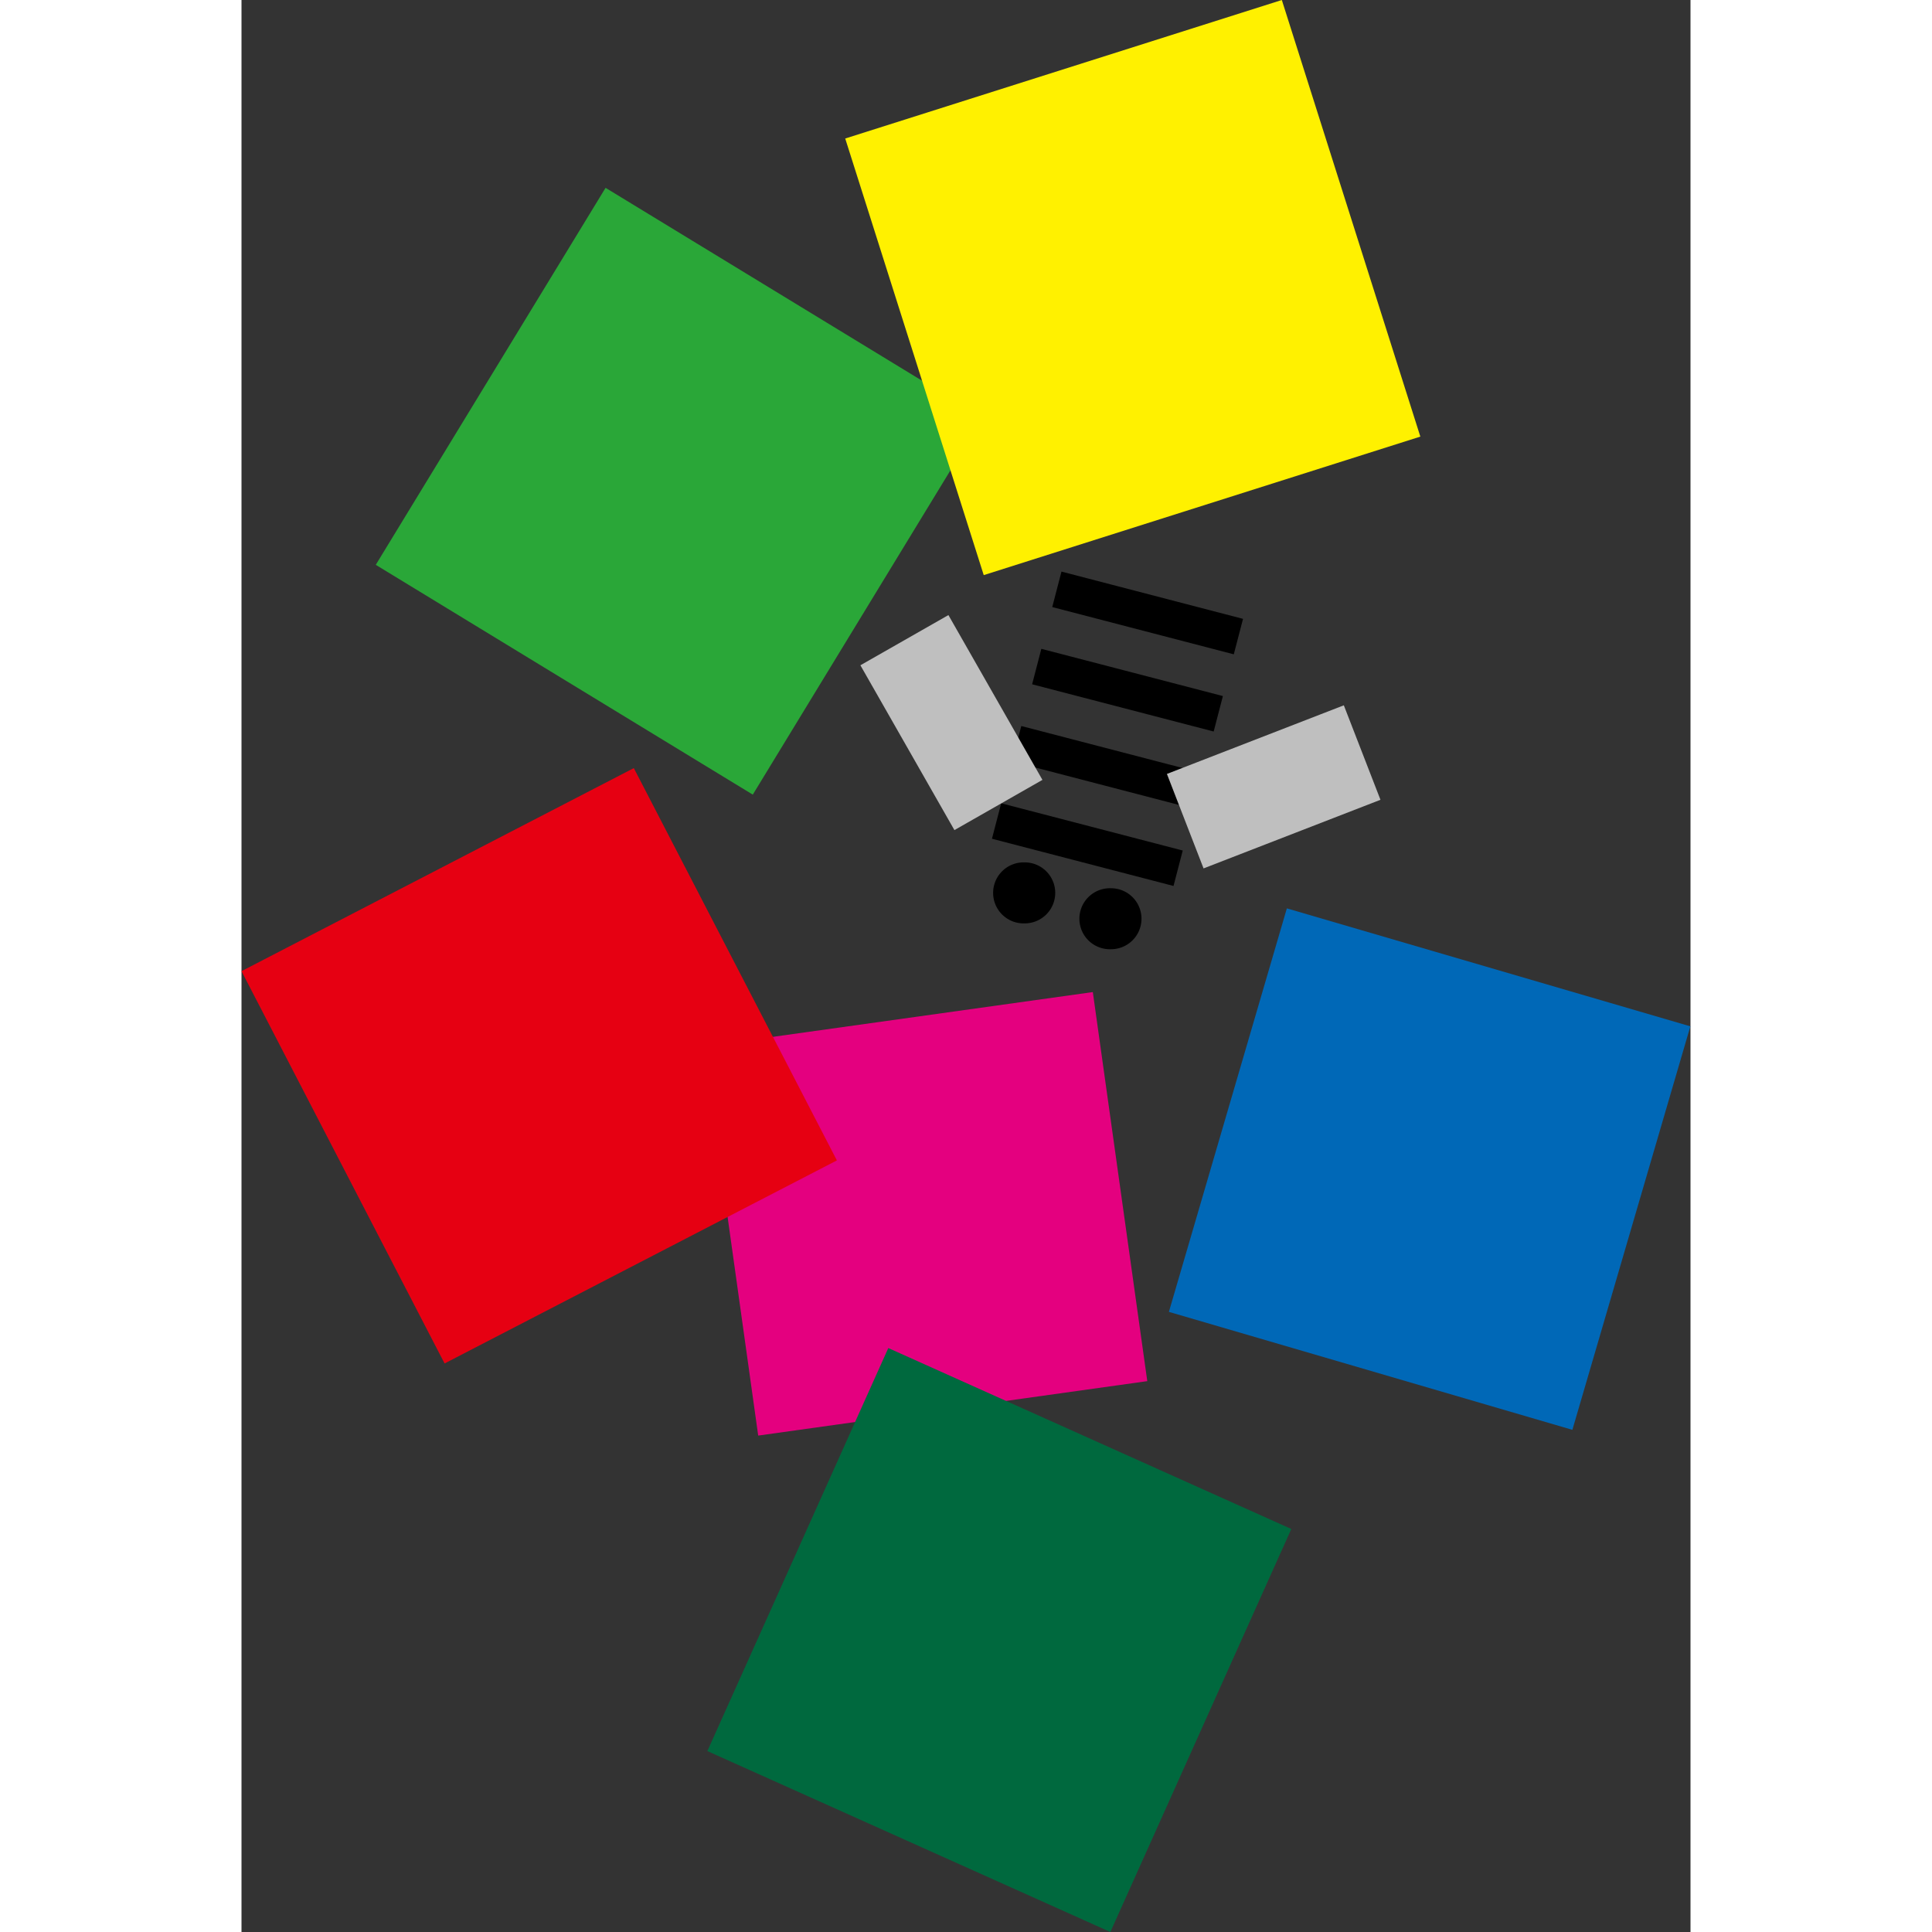 <svg data-v-0409c764="" viewBox="0 0 108 144" width="44" height="44" fill="none" xmlns="http://www.w3.org/2000/svg" class="lock-contents__com-group-mark"><rect x="0" y="0" width="108" height="144" fill="#333333" stroke="none"/><path data-v-0409c764="" d="M77.914 67.705l-8.792 30.074 30.074 8.793 8.793-30.075-30.075-8.792z" fill="#0068B7"></path><path data-v-0409c764="" d="M27.136 13.999l-17.128 28.1 28.1 17.127 17.128-28.1L27.136 14z" fill="#2AA738"></path><path data-v-0409c764="" d="M63.453 73.943l-29 4.058L38.512 107l29-4.058-4.06-29z" fill="#E4007F"></path><path data-v-0409c764="" d="M48.209 100.476l-13.487 30.038L64.76 144l13.487-30.038-30.038-13.486z" fill="#00693E"></path><path data-v-0409c764="" d="M29.241 57.25L0 72.384l15.136 29.241L44.377 86.49 29.241 57.25z" fill="#E60012"></path><path data-v-0409c764="" d="M61.116 42.603l-.688 2.644 13.532 3.522.688-2.643-13.532-3.523zM59.615 48.36l-.687 2.643 13.532 3.52.687-2.643-13.532-3.52zM58.121 54.113l-.688 2.643 13.532 3.522.688-2.643-13.532-3.522zM56.623 59.872l-.688 2.643 13.532 3.52.687-2.642-13.531-3.521z" fill="#000"></path><path data-v-0409c764="" d="M82.16 52.57l-13.185 5.114 2.731 7.042 13.186-5.114-2.731-7.042zM52.69 45.844l-6.561 3.742 7.008 12.285 6.56-3.743-7.008-12.284z" fill="#BFBFBF"></path><path data-v-0409c764="" d="M58.378 68.823a2.272 2.272 0 100-4.545 2.274 2.274 0 100 4.545zM64.808 70.75a2.272 2.272 0 100-4.545 2.274 2.274 0 100 4.545z" fill="#000"></path><path data-v-0409c764="" d="M77.54 0L44.998 10.324l10.324 32.542 32.542-10.324L77.54 0z" fill="#FFF100"></path></svg>